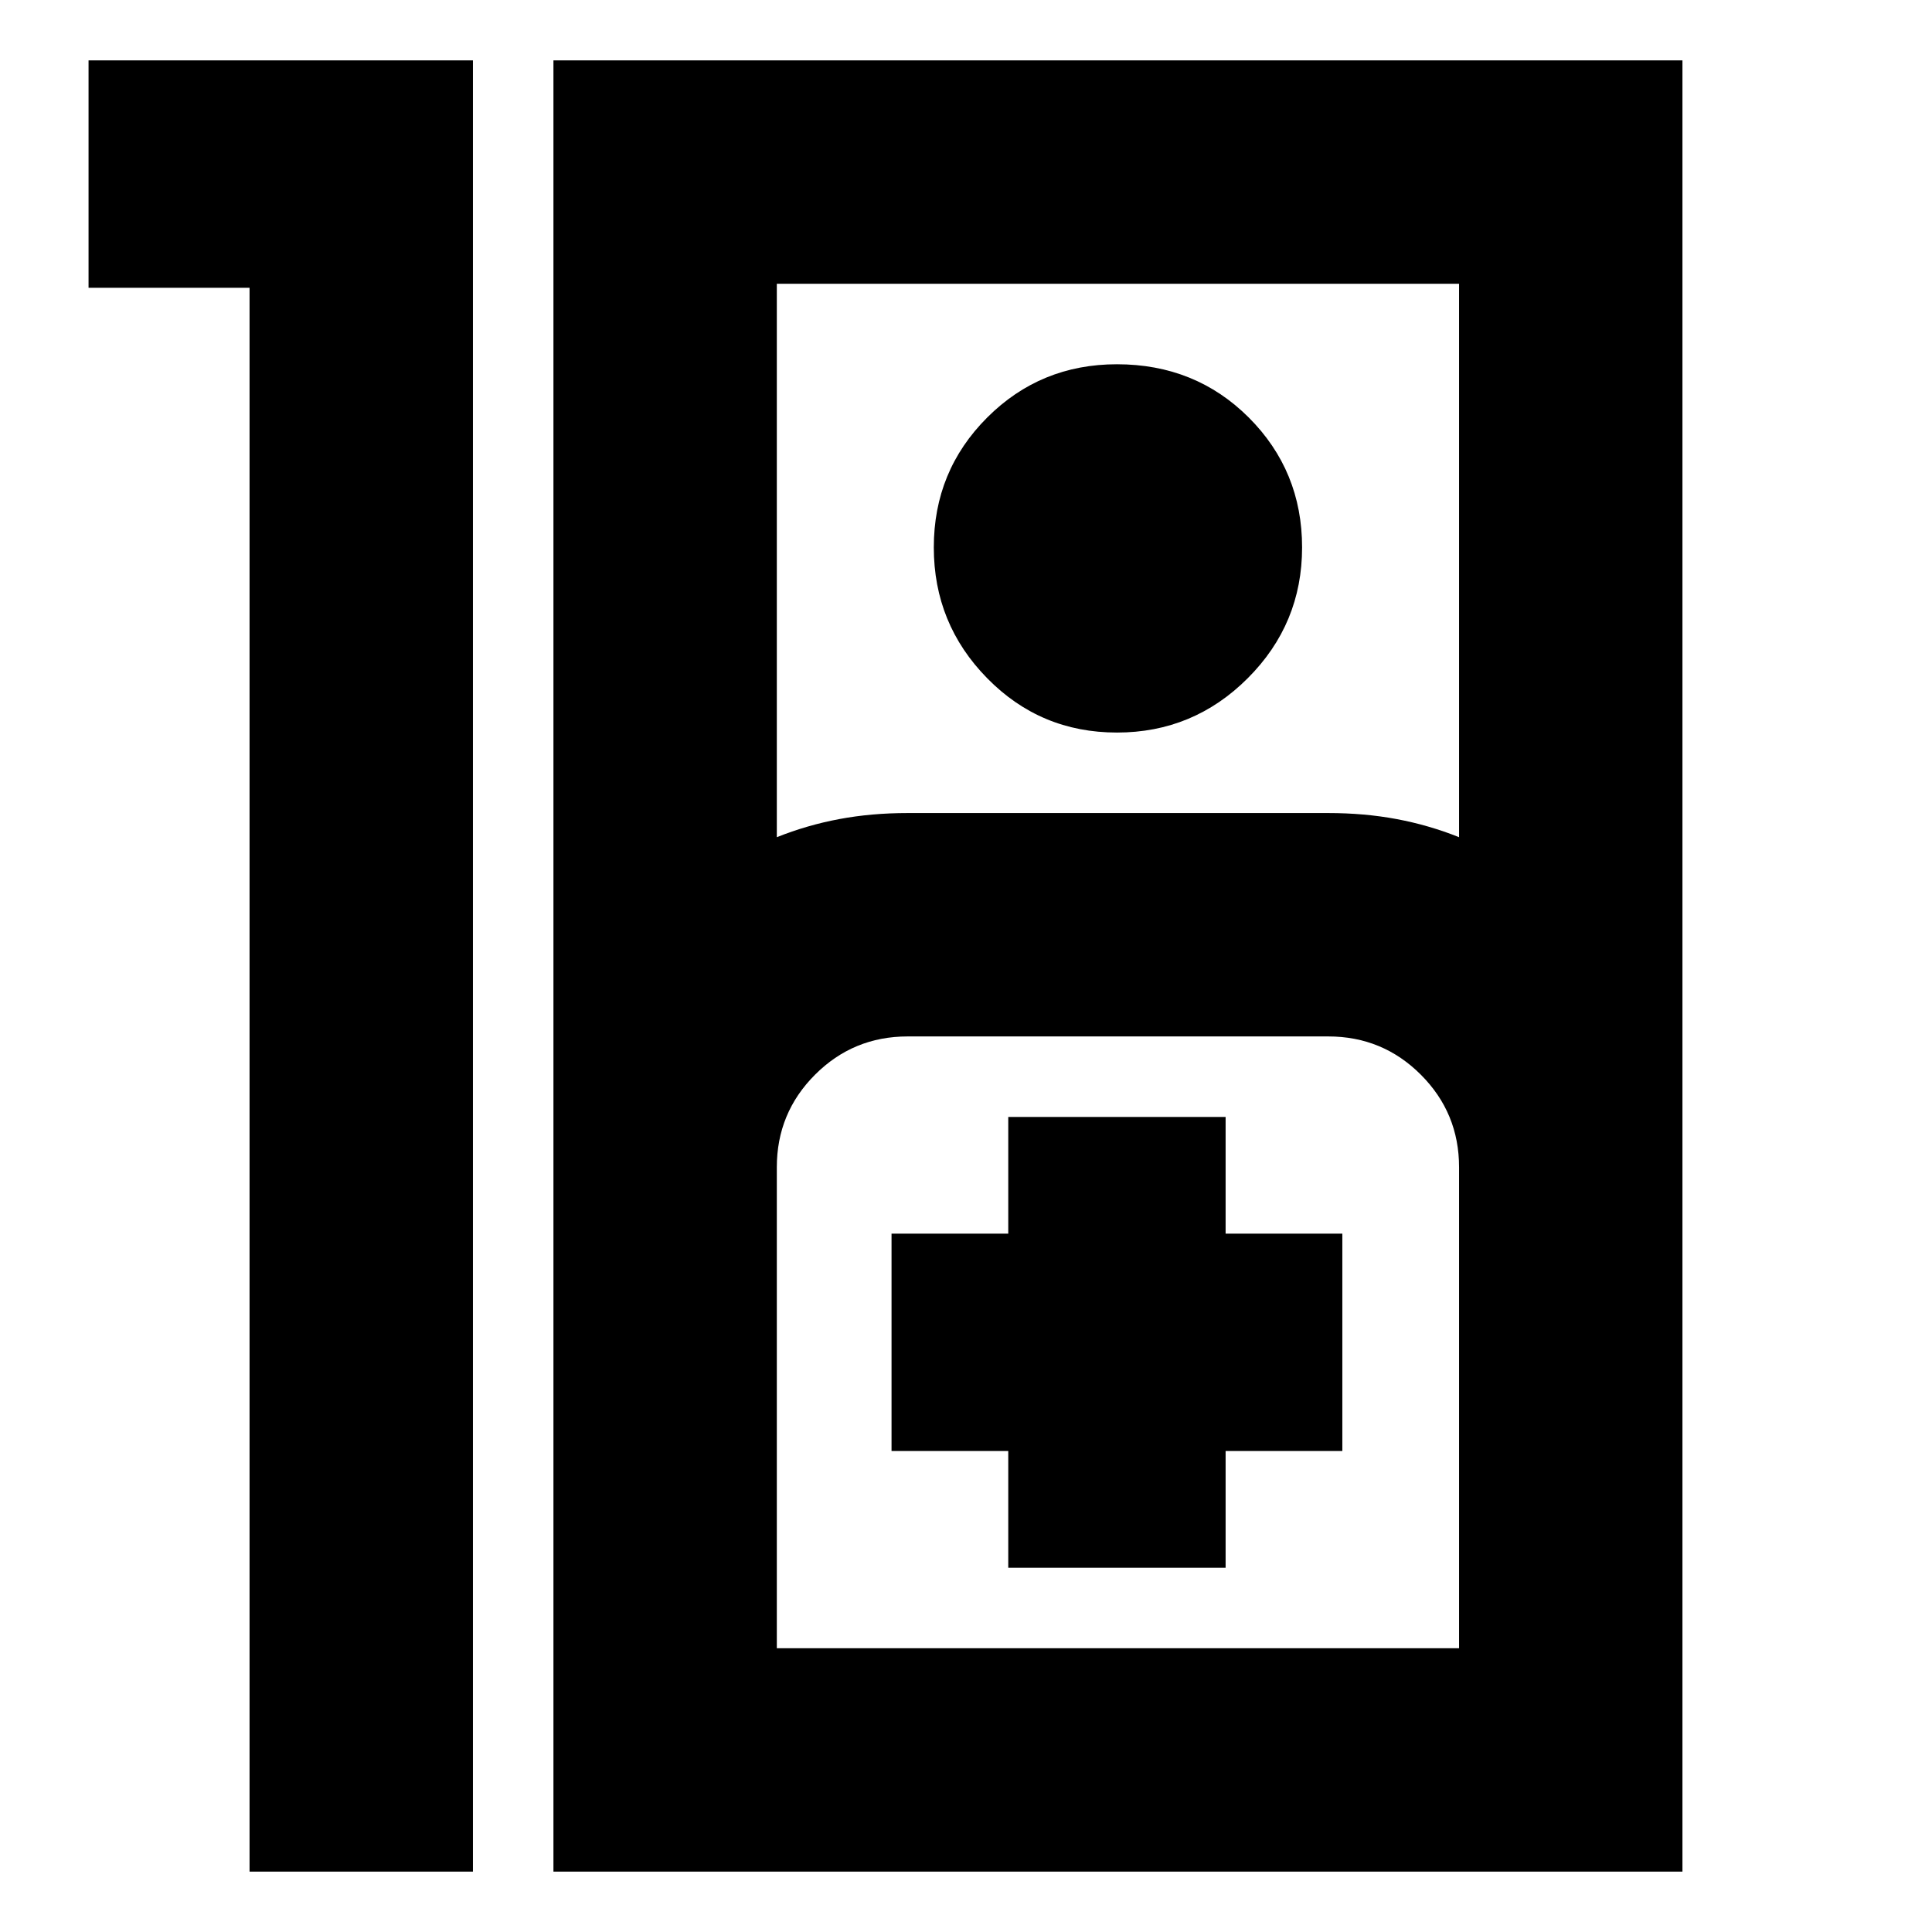 <svg xmlns="http://www.w3.org/2000/svg" height="24" width="24"><path d="M3.1 3.575h-2V.75h4.775v22.5H3.1ZM6.875 23.25V.75H20.9v22.5ZM9.65 10.4q.375-.15.775-.225.4-.075.85-.075H16.5q.45 0 .85.075.4.075.775.225V3.525H9.65Zm4.225-1.3q-.95 0-1.612-.675Q11.6 7.75 11.6 6.8t.663-1.613q.662-.662 1.612-.662.975 0 1.638.662.662.663.662 1.613T15.5 8.425q-.675.675-1.625.675ZM9.65 20.475h8.475V14.5q0-.675-.475-1.15-.475-.475-1.15-.475h-5.225q-.675 0-1.15.475-.475.475-.475 1.15Zm2.875-1h2.7v-1.45h1.45v-2.7h-1.45v-1.45h-2.7v1.45h-1.45v2.7h1.45Zm-2.875 1h8.475Z"/></svg>
